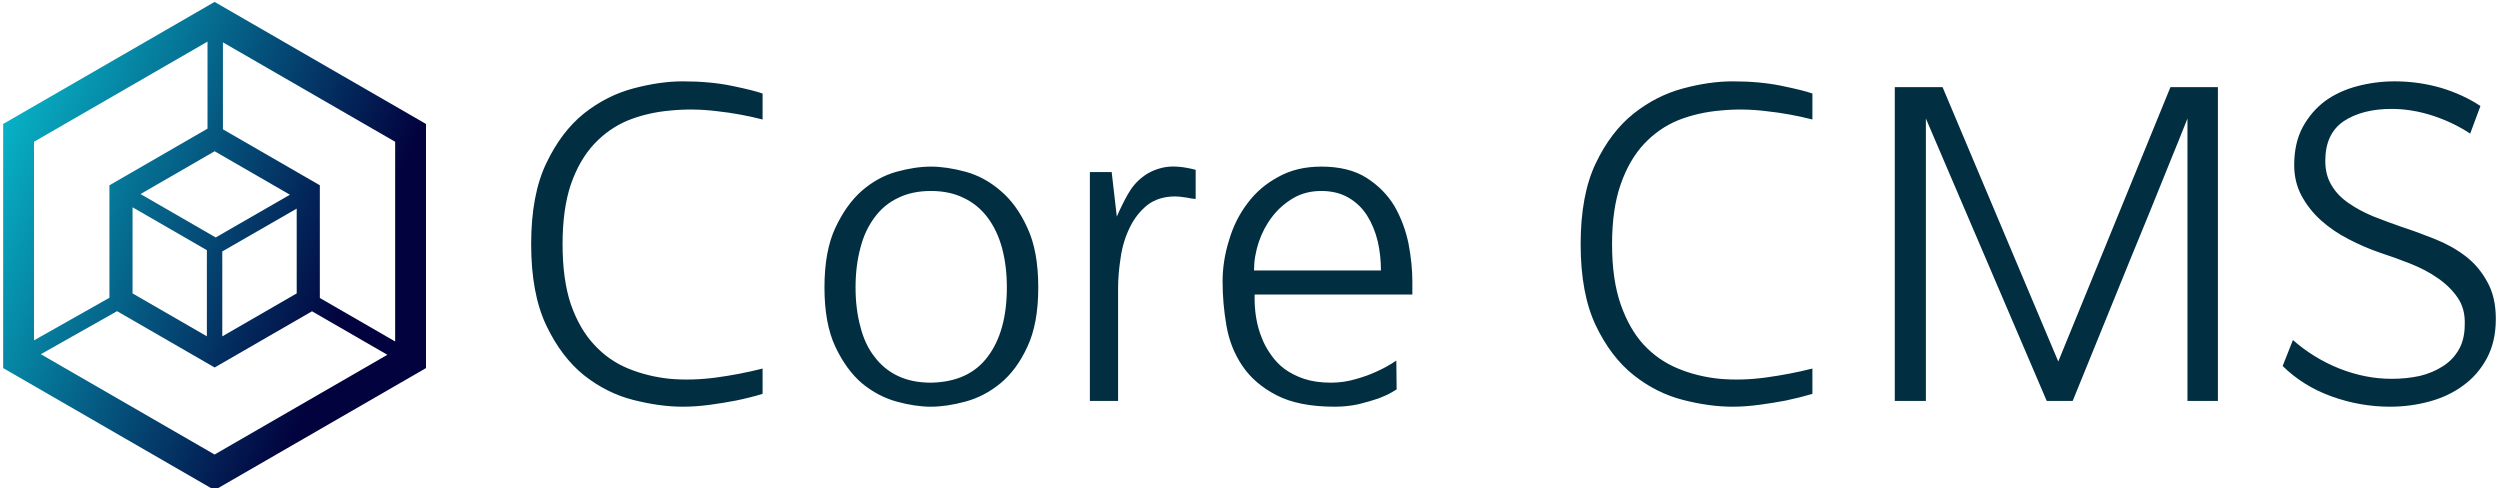 <svg data-v-423bf9ae="" xmlns="http://www.w3.org/2000/svg" viewBox="0 0 461 90" class="iconLeft"><!----><!----><!----><g data-v-423bf9ae="" id="3044b34f-f4e6-4162-bf71-3d6367c42551" fill="#012F41" transform="matrix(5.911,0,0,5.911,93.216,11.867)"><path d="M5.53 0.53L5.53 0.53L5.53 0.53Q6.38 0.53 7.06 0.67L7.06 0.67L7.06 0.67Q7.74 0.81 8.02 0.91L8.02 0.91L8.02 1.72L8.02 1.72Q7.32 1.54 6.59 1.46L6.59 1.46L6.59 1.46Q5.85 1.37 5.15 1.44L5.15 1.44L5.15 1.44Q4.45 1.50 3.84 1.74L3.84 1.74L3.84 1.74Q3.23 1.99 2.77 2.48L2.77 2.48L2.77 2.48Q2.31 2.97 2.04 3.74L2.04 3.74L2.04 3.74Q1.78 4.51 1.78 5.61L1.78 5.61L1.78 5.61Q1.78 6.72 2.04 7.49L2.04 7.49L2.04 7.49Q2.31 8.26 2.77 8.75L2.77 8.75L2.77 8.75Q3.22 9.24 3.83 9.49L3.83 9.49L3.83 9.49Q4.44 9.74 5.13 9.81L5.13 9.81L5.13 9.81Q5.82 9.87 6.57 9.77L6.57 9.77L6.57 9.77Q7.31 9.67 8.02 9.49L8.02 9.49L8.02 10.28L8.02 10.28Q7.62 10.40 7.18 10.49L7.18 10.49L7.18 10.49Q6.82 10.56 6.38 10.62L6.38 10.62L6.38 10.62Q5.94 10.68 5.53 10.68L5.53 10.68L5.53 10.68Q4.82 10.68 3.99 10.47L3.99 10.47L3.99 10.47Q3.16 10.26 2.45 9.70L2.45 9.70L2.45 9.70Q1.74 9.13 1.27 8.14L1.27 8.14L1.27 8.14Q0.80 7.15 0.80 5.61L0.80 5.61L0.80 5.61Q0.80 4.07 1.27 3.09L1.27 3.09L1.27 3.09Q1.74 2.10 2.45 1.53L2.45 1.53L2.45 1.53Q3.16 0.97 3.99 0.75L3.99 0.75L3.99 0.75Q4.82 0.53 5.53 0.53ZM13.27 3.19L13.27 3.19L13.27 3.19Q13.76 3.19 14.35 3.35L14.35 3.35L14.35 3.35Q14.94 3.51 15.44 3.94L15.44 3.94L15.44 3.94Q15.95 4.37 16.28 5.10L16.28 5.10L16.28 5.10Q16.62 5.82 16.62 6.96L16.62 6.96L16.62 6.96Q16.62 8.09 16.28 8.81L16.28 8.81L16.28 8.81Q15.95 9.53 15.44 9.95L15.44 9.95L15.44 9.95Q14.94 10.36 14.35 10.52L14.35 10.52L14.35 10.52Q13.76 10.68 13.27 10.68L13.27 10.68L13.27 10.68Q12.78 10.68 12.20 10.52L12.20 10.52L12.20 10.52Q11.62 10.36 11.12 9.95L11.12 9.95L11.12 9.95Q10.63 9.53 10.29 8.81L10.29 8.81L10.29 8.81Q9.95 8.09 9.95 6.96L9.95 6.96L9.95 6.96Q9.95 5.82 10.29 5.10L10.29 5.10L10.29 5.10Q10.63 4.37 11.12 3.94L11.12 3.94L11.12 3.94Q11.62 3.51 12.20 3.35L12.20 3.35L12.20 3.35Q12.78 3.19 13.27 3.19ZM13.27 9.93L13.27 9.93L13.27 9.93Q14.46 9.91 15.05 9.11L15.05 9.11L15.05 9.11Q15.64 8.32 15.64 6.96L15.64 6.96L15.64 6.96Q15.64 6.29 15.49 5.73L15.49 5.73L15.49 5.73Q15.34 5.18 15.04 4.78L15.04 4.78L15.04 4.78Q14.74 4.38 14.30 4.17L14.30 4.17L14.30 4.17Q13.86 3.95 13.27 3.95L13.27 3.95L13.27 3.95Q12.68 3.95 12.24 4.17L12.24 4.17L12.24 4.17Q11.80 4.38 11.51 4.78L11.51 4.78L11.51 4.78Q11.21 5.18 11.07 5.73L11.07 5.73L11.07 5.73Q10.92 6.29 10.92 6.96L10.92 6.96L10.92 6.96Q10.92 7.63 11.07 8.18L11.07 8.18L11.07 8.18Q11.21 8.74 11.51 9.12L11.51 9.12L11.51 9.12Q11.80 9.51 12.24 9.72L12.24 9.72L12.24 9.72Q12.68 9.93 13.27 9.93ZM21.53 3.29L21.53 4.20L21.53 4.20Q21.39 4.19 21.27 4.16L21.27 4.16L21.27 4.16Q21.15 4.14 21.05 4.13L21.05 4.13L21.05 4.13Q20.94 4.12 20.90 4.12L20.90 4.12L20.90 4.12Q20.36 4.12 20.01 4.40L20.01 4.40L20.01 4.40Q19.67 4.68 19.47 5.10L19.47 5.10L19.47 5.10Q19.26 5.53 19.19 6.03L19.19 6.03L19.19 6.03Q19.11 6.54 19.11 6.99L19.11 6.99L19.11 10.50L18.23 10.50L18.23 3.36L18.91 3.36L19.07 4.75L19.07 4.75Q19.22 4.40 19.41 4.06L19.41 4.06L19.41 4.06Q19.60 3.72 19.88 3.51L19.88 3.51L19.88 3.51Q20.16 3.29 20.56 3.21L20.56 3.21L20.56 3.21Q20.96 3.14 21.53 3.29L21.53 3.29ZM28.29 7.18L23.37 7.18L23.37 7.18Q23.35 7.95 23.60 8.55L23.60 8.55L23.60 8.55Q23.70 8.81 23.88 9.06L23.88 9.06L23.88 9.06Q24.05 9.31 24.30 9.50L24.30 9.50L24.30 9.50Q24.56 9.69 24.91 9.81L24.91 9.81L24.91 9.81Q25.27 9.93 25.75 9.93L25.75 9.93L25.75 9.93Q26.15 9.93 26.52 9.82L26.52 9.82L26.52 9.82Q26.88 9.72 27.16 9.59L27.16 9.59L27.16 9.59Q27.50 9.44 27.79 9.24L27.79 9.24L27.80 10.14L27.80 10.14Q27.80 10.14 27.65 10.23L27.65 10.23L27.65 10.23Q27.50 10.32 27.24 10.42L27.24 10.42L27.24 10.42Q26.98 10.51 26.62 10.60L26.62 10.60L26.62 10.60Q26.26 10.68 25.87 10.68L25.87 10.68L25.87 10.68Q24.74 10.68 24.05 10.32L24.05 10.32L24.05 10.32Q23.37 9.97 22.99 9.41L22.99 9.41L22.99 9.41Q22.61 8.85 22.49 8.15L22.49 8.15L22.49 8.15Q22.37 7.46 22.37 6.78L22.37 6.78L22.37 6.78Q22.37 6.13 22.57 5.49L22.57 5.49L22.57 5.49Q22.76 4.84 23.15 4.33L23.15 4.33L23.15 4.33Q23.53 3.82 24.11 3.51L24.11 3.51L24.11 3.51Q24.68 3.19 25.45 3.19L25.45 3.19L25.45 3.19Q26.31 3.19 26.86 3.54L26.86 3.54L26.86 3.54Q27.41 3.89 27.73 4.42L27.73 4.42L27.73 4.42Q28.04 4.96 28.17 5.59L28.17 5.59L28.17 5.59Q28.29 6.22 28.29 6.78L28.29 6.78L28.29 7.18ZM23.35 6.43L27.31 6.43L27.31 6.43Q27.31 5.96 27.21 5.52L27.21 5.52L27.21 5.52Q27.10 5.07 26.88 4.72L26.88 4.72L26.88 4.72Q26.66 4.37 26.30 4.16L26.30 4.16L26.30 4.16Q25.94 3.95 25.45 3.95L25.45 3.95L25.45 3.95Q24.96 3.95 24.58 4.17L24.58 4.17L24.58 4.17Q24.19 4.40 23.92 4.75L23.92 4.75L23.92 4.75Q23.65 5.10 23.50 5.54L23.50 5.54L23.50 5.54Q23.35 5.99 23.35 6.43L23.35 6.43ZM38.28 0.53L38.28 0.53L38.28 0.53Q39.13 0.53 39.81 0.67L39.81 0.67L39.81 0.67Q40.49 0.81 40.77 0.91L40.77 0.91L40.77 1.72L40.77 1.72Q40.07 1.54 39.33 1.46L39.33 1.46L39.33 1.46Q38.60 1.37 37.90 1.44L37.90 1.44L37.90 1.44Q37.20 1.50 36.59 1.74L36.59 1.74L36.59 1.74Q35.98 1.99 35.52 2.48L35.52 2.48L35.52 2.48Q35.06 2.97 34.79 3.74L34.79 3.74L34.79 3.74Q34.52 4.51 34.52 5.61L34.52 5.61L34.52 5.61Q34.52 6.72 34.79 7.49L34.79 7.49L34.79 7.49Q35.06 8.26 35.51 8.75L35.51 8.75L35.51 8.75Q35.97 9.24 36.58 9.49L36.58 9.49L36.58 9.49Q37.18 9.74 37.88 9.81L37.88 9.81L37.88 9.81Q38.57 9.87 39.31 9.77L39.31 9.77L39.31 9.77Q40.05 9.67 40.77 9.49L40.77 9.49L40.77 10.28L40.77 10.28Q40.36 10.40 39.93 10.49L39.93 10.49L39.93 10.49Q39.56 10.56 39.12 10.62L39.12 10.62L39.12 10.62Q38.68 10.68 38.28 10.68L38.28 10.68L38.28 10.68Q37.56 10.68 36.74 10.47L36.74 10.47L36.74 10.47Q35.91 10.26 35.20 9.70L35.20 9.70L35.20 9.70Q34.48 9.13 34.01 8.14L34.01 8.14L34.01 8.14Q33.54 7.15 33.54 5.61L33.54 5.61L33.54 5.61Q33.54 4.07 34.01 3.09L34.01 3.09L34.01 3.09Q34.48 2.10 35.20 1.53L35.20 1.53L35.20 1.53Q35.91 0.97 36.74 0.75L36.74 0.75L36.74 0.75Q37.56 0.53 38.28 0.53ZM43.34 0.71L44.83 0.71L48.44 9.27L51.94 0.71L53.42 0.71L51.94 0.71L53.42 0.71L53.42 10.50L52.47 10.50L52.47 1.69L52.47 1.69Q52.21 2.35 51.91 3.08L51.91 3.08L51.91 3.08Q51.66 3.71 51.34 4.49L51.34 4.49L51.34 4.49Q51.02 5.28 50.68 6.10L50.68 6.10L48.89 10.50L48.08 10.50L44.31 1.69L44.31 10.50L43.34 10.50L43.34 0.71ZM61.61 1.30L61.29 2.16L61.29 2.16Q60.76 1.81 60.12 1.60L60.12 1.60L60.12 1.60Q59.47 1.39 58.84 1.39L58.84 1.39L58.84 1.39Q57.93 1.39 57.35 1.77L57.35 1.77L57.35 1.77Q56.77 2.16 56.77 3.01L56.77 3.01L56.77 3.01Q56.77 3.46 56.97 3.78L56.97 3.78L56.97 3.78Q57.16 4.10 57.50 4.33L57.50 4.33L57.50 4.33Q57.83 4.56 58.26 4.74L58.26 4.74L58.26 4.74Q58.69 4.91 59.15 5.07L59.15 5.07L59.15 5.07Q59.67 5.24 60.19 5.45L60.19 5.45L60.19 5.45Q60.72 5.66 61.14 5.98L61.14 5.98L61.14 5.98Q61.56 6.30 61.82 6.78L61.82 6.78L61.82 6.78Q62.09 7.25 62.09 7.94L62.09 7.94L62.09 7.94Q62.09 8.65 61.81 9.17L61.81 9.17L61.81 9.17Q61.53 9.69 61.07 10.02L61.07 10.02L61.07 10.02Q60.61 10.36 60.01 10.52L60.01 10.52L60.01 10.52Q59.42 10.68 58.79 10.68L58.79 10.68L58.79 10.68Q57.86 10.68 56.97 10.36L56.97 10.36L56.97 10.36Q56.08 10.04 55.44 9.41L55.44 9.41L55.76 8.60L55.76 8.60Q56.41 9.17 57.21 9.49L57.21 9.49L57.21 9.49Q58.02 9.81 58.84 9.81L58.84 9.81L58.84 9.81Q59.30 9.81 59.72 9.72L59.72 9.72L59.72 9.72Q60.13 9.62 60.45 9.41L60.45 9.41L60.45 9.41Q60.76 9.21 60.94 8.89L60.94 8.89L60.94 8.89Q61.12 8.57 61.12 8.12L61.12 8.12L61.12 8.12Q61.14 7.63 60.90 7.28L60.90 7.28L60.90 7.28Q60.66 6.93 60.28 6.67L60.28 6.67L60.28 6.67Q59.91 6.41 59.43 6.22L59.43 6.22L59.43 6.22Q58.95 6.03 58.49 5.88L58.49 5.88L58.49 5.88Q57.99 5.71 57.51 5.46L57.51 5.46L57.51 5.46Q57.02 5.21 56.64 4.87L56.64 4.87L56.64 4.87Q56.27 4.54 56.03 4.10L56.03 4.10L56.03 4.10Q55.80 3.67 55.80 3.14L55.80 3.14L55.80 3.14Q55.80 2.45 56.07 1.95L56.07 1.95L56.07 1.95Q56.34 1.46 56.77 1.14L56.77 1.14L56.77 1.14Q57.20 0.83 57.77 0.68L57.77 0.68L57.77 0.68Q58.34 0.53 58.93 0.53L58.93 0.53L58.93 0.53Q59.67 0.53 60.37 0.73L60.37 0.73L60.37 0.73Q61.07 0.94 61.61 1.30L61.61 1.30Z"></path></g><defs data-v-423bf9ae=""><linearGradient data-v-423bf9ae="" gradientTransform="rotate(25)" id="02352ffe-4ef4-4dcf-9af8-5f6a706577e6" x1="0%" y1="0%" x2="100%" y2="0%"><stop data-v-423bf9ae="" offset="0%" style="stop-color: rgb(8, 199, 214); stop-opacity: 1;"></stop><stop data-v-423bf9ae="" offset="100%" style="stop-color: rgb(2, 2, 62); stop-opacity: 1;"></stop></linearGradient></defs><g data-v-423bf9ae="" id="5adc7726-a8fb-4833-9460-5569a33b77d0" transform="matrix(1.422,0,0,1.422,-31.476,-25.733)" stroke="none" fill="url(#02352ffe-4ef4-4dcf-9af8-5f6a706577e6)"><path d="M49.961 81.656l27.416-15.828V34.171L49.961 18.344 22.545 34.171v31.657l27.416 15.828zM27.429 64.029l9.886-5.582 12.653 7.304 12.627-7.288 9.771 5.641-22.405 12.933-22.532-13.008zM49.968 37.71l9.762 5.637-9.625 5.54-9.749-5.626 9.612-5.551zm-10.643 7.266l9.636 5.562v11.169l-9.636-5.562V44.976zm11.636 5.725l9.649-5.553v10.995l-9.649 5.57V50.701zm22.416 11.676l-9.767-5.639V42.123l-12.566-7.256V23.588L73.377 36.48v25.897zM49.045 23.492v11.286l-12.72 7.345v14.585l-9.78 5.522V36.48l22.5-12.988z"></path></g><!----></svg>